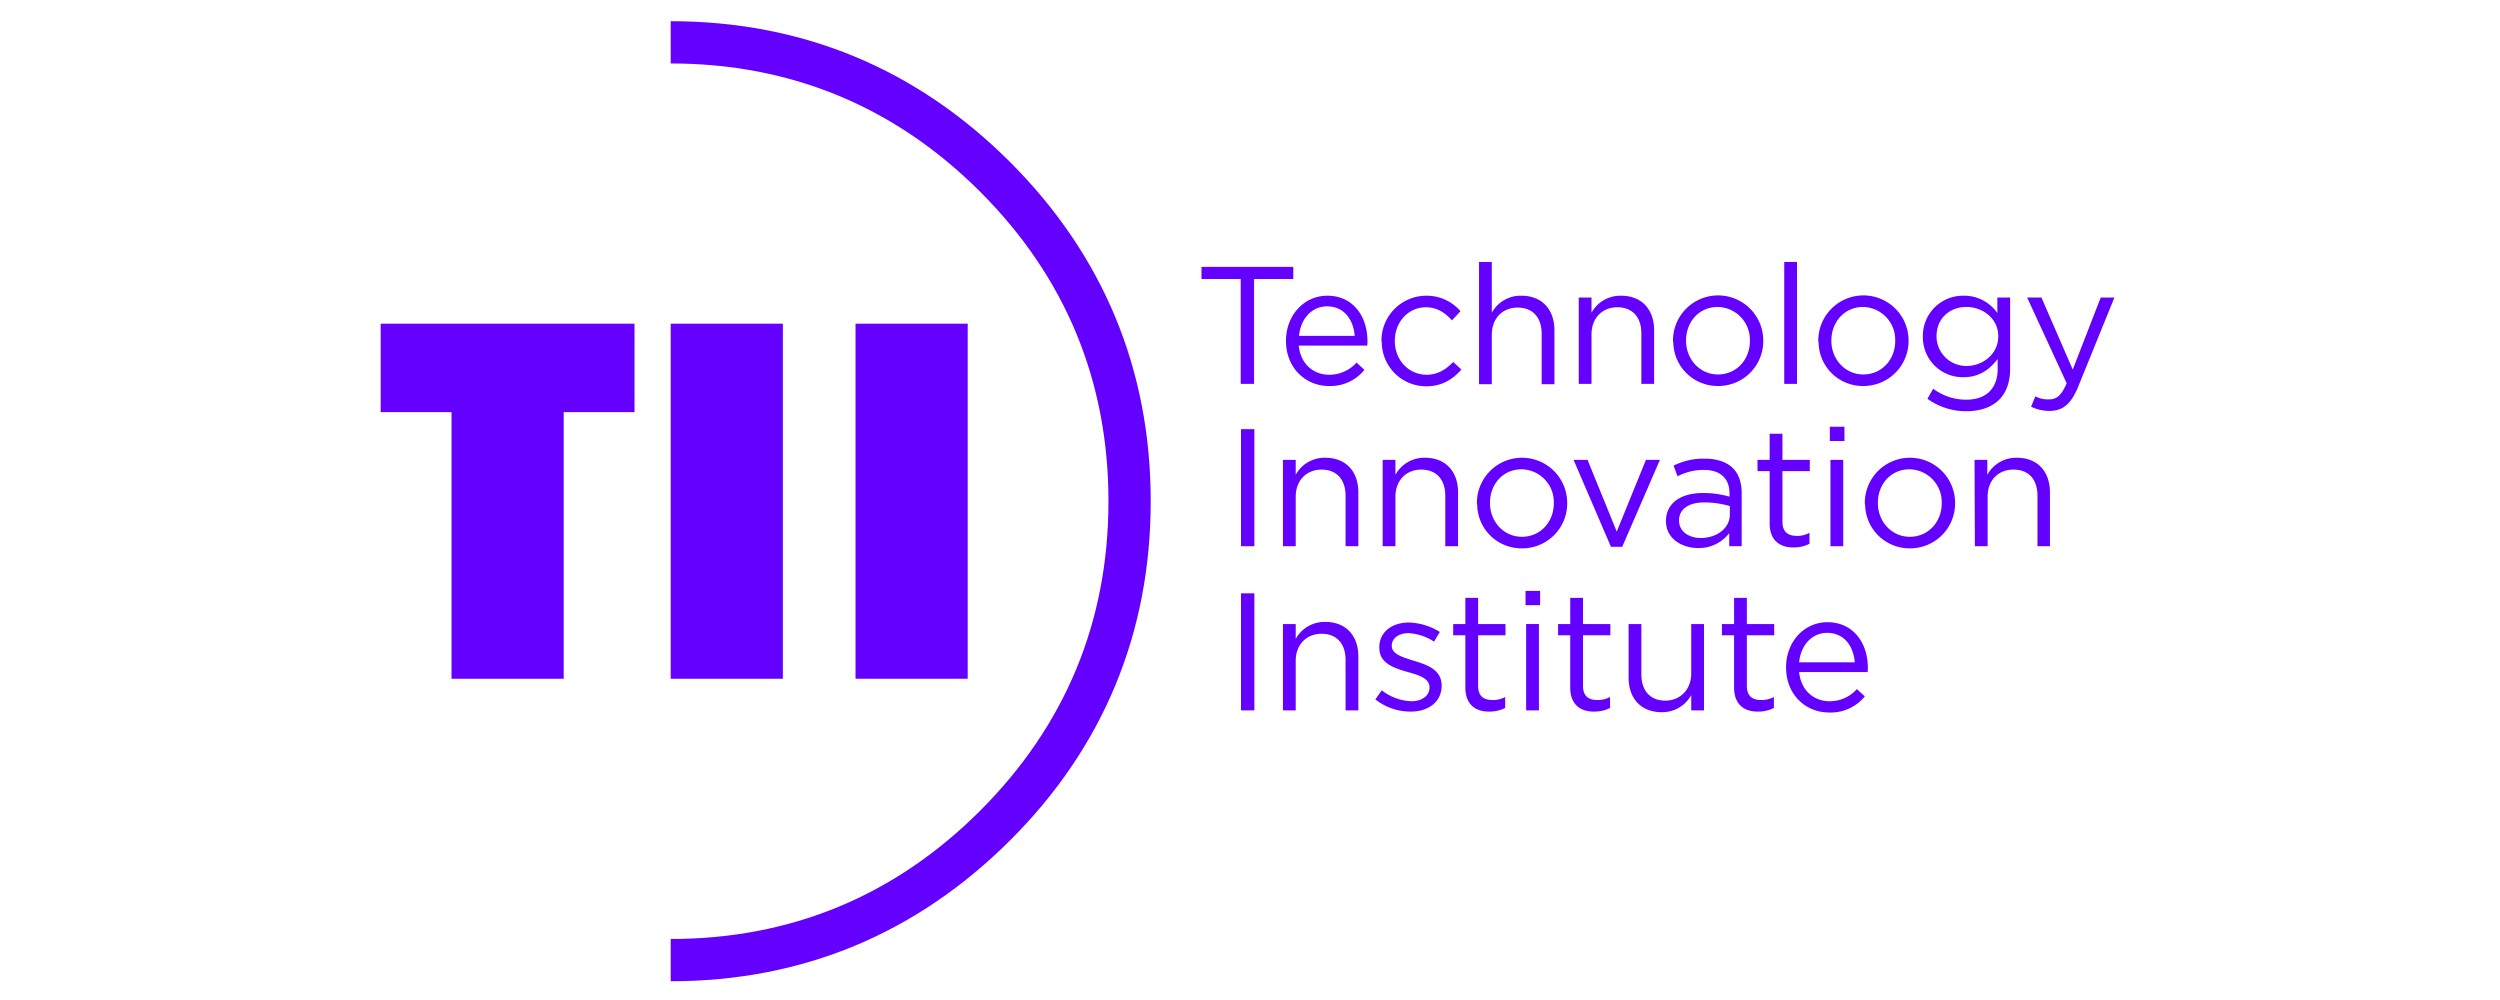 <?xml version="1.0" encoding="UTF-8" standalone="no"?>
<svg
   id="Layer_1"
   data-name="Layer 1"
   viewBox="0 0 250 100"
   version="1.1"
   sodipodi:docname="tii.svg"
   width="250"
   height="100"
   inkscape:version="1.2.2 (1:1.2.2+202212051552+b0a8486541)"
   xmlns:inkscape="http://www.inkscape.org/namespaces/inkscape"
   xmlns:sodipodi="http://sodipodi.sourceforge.net/DTD/sodipodi-0.dtd"
   xmlns="http://www.w3.org/2000/svg"
   xmlns:svg="http://www.w3.org/2000/svg">
  <sodipodi:namedview
     id="namedview73"
     pagecolor="#ffffff"
     bordercolor="#666666"
     borderopacity="1.0"
     inkscape:showpageshadow="2"
     inkscape:pageopacity="0.0"
     inkscape:pagecheckerboard="0"
     inkscape:deskcolor="#d1d1d1"
     showgrid="false"
     inkscape:zoom="3.0502266"
     inkscape:cx="286.86393"
     inkscape:cy="158.18497"
     inkscape:window-width="3840"
     inkscape:window-height="2111"
     inkscape:window-x="0"
     inkscape:window-y="25"
     inkscape:window-maximized="1"
     inkscape:current-layer="Layer_1" />
  <defs
     id="defs4">
    <style
       id="style2">.cls-1{fill:#6400ff;}</style>
  </defs>
  <g
     id="g4756"
     transform="matrix(0.304,0,0,0.304,38.068,2.09)">
    <polygon
       class="cls-1"
       points="23.3,128.7 23.3,216.4 60.2,216.4 60.2,128.7 83.5,128.7 83.5,99.6 0,99.6 0,128.7 "
       id="polygon6" />
    <rect
       class="cls-1"
       x="95.4"
       y="99.6"
       width="36.9"
       height="116.8"
       id="rect8" />
    <rect
       class="cls-1"
       x="156.2"
       y="99.6"
       width="36.9"
       height="116.8"
       id="rect10" />
    <path
       class="cls-1"
       d="M 95.4,315.9 V 302 c 39.6,0 73.8,-14.2 101.8,-42.2 28,-28 42.2,-62.2 42.2,-101.8 0,-39.6 -14.2,-73.8 -42.2,-101.8 C 169.2,28.2 134.9,14 95.4,14 V 0.1 c 43.3,0 80.9,15.6 111.6,46.3 30.7,30.7 46.3,68.3 46.3,111.6 0,43.3 -15.6,81 -46.3,111.6 -30.7,30.6 -68.2,46.3 -111.6,46.3 z"
       id="path12" />
    <path
       class="cls-1"
       d="M 282.9,84.9 H 270 v -4 h 30.2 v 4 h -12.9 v 34.5 h -4.4 V 84.9 Z"
       id="path14" />
    <path
       class="cls-1"
       d="m 297.8,105.3 v -0.1 c 0,-8.2 5.8,-14.8 13.6,-14.8 8.4,0 13.2,6.7 13.2,15 a 6.6,6.6 0 0 1 -0.1,1.4 H 302 c 0.6,6.2 5,9.6 10,9.6 a 12,12 0 0 0 9,-4 l 2.6,2.4 a 14.4,14.4 0 0 1 -11.7,5.3 c -7.7,0 -14.1,-6 -14.1,-14.8 z m 22.6,-1.7 c -0.4,-5.2 -3.4,-9.7 -9.1,-9.7 -5,0 -8.7,4.1 -9.2,9.7 z"
       id="path16" />
    <path
       class="cls-1"
       d="m 329.2,105.3 v -0.1 a 14.77,14.77 0 0 1 14.8,-14.8 14.61,14.61 0 0 1 11.2,5.1 l -2.8,3 c -2.2,-2.4 -4.8,-4.3 -8.6,-4.3 -5.8,0 -10.2,4.9 -10.2,11 v 0.1 c 0,6.2 4.5,11.1 10.5,11.1 3.6,0 6.4,-1.8 8.7,-4.2 l 2.7,2.5 c -2.9,3.2 -6.3,5.5 -11.6,5.5 a 14.62,14.62 0 0 1 -14.6,-14.6 c -0.1,-0.2 -0.1,-0.2 -0.1,-0.3 z"
       id="path18" />
    <path
       class="cls-1"
       d="m 361.3,79.3 h 4.2 V 96 a 10.81,10.81 0 0 1 9.7,-5.6 c 6.9,0 10.9,4.6 10.9,11.4 v 17.7 h -4.2 v -16.6 c 0,-5.3 -2.9,-8.6 -7.9,-8.6 -5,0 -8.5,3.6 -8.5,8.9 v 16.3 h -4.2 z"
       id="path20" />
    <path
       class="cls-1"
       d="m 394.1,91 h 4.2 v 5 a 10.81,10.81 0 0 1 9.7,-5.6 c 6.9,0 10.9,4.6 10.9,11.4 v 17.6 h -4.2 v -16.6 c 0,-5.3 -2.9,-8.6 -7.9,-8.6 -5,0 -8.5,3.6 -8.5,8.9 v 16.3 h -4.2 z"
       id="path22" />
    <path
       class="cls-1"
       d="m 425.1,105.3 v -0.1 a 14.85,14.85 0 0 1 29.7,-0.1 v 0.1 a 14.77,14.77 0 0 1 -14.7,14.9 h -0.2 a 14.6,14.6 0 0 1 -14.7,-14.4 0.6,0.6 0 0 1 -0.1,-0.4 z m 25.3,0 v -0.1 A 10.78,10.78 0 0 0 439.8,94.1 c -6.2,0 -10.4,5 -10.4,11 v 0.1 c 0,6.1 4.5,11.1 10.5,11.1 6.2,0 10.5,-5 10.5,-11 z"
       id="path24" />
    <path
       class="cls-1"
       d="m 461.7,79.3 h 4.2 v 40.1 h -4.2 z"
       id="path26" />
    <path
       class="cls-1"
       d="m 472.9,105.3 v -0.1 a 14.85,14.85 0 1 1 29.7,-0.1 v 0.1 a 14.83,14.83 0 0 1 -14.7,14.9 h -0.2 a 14.53,14.53 0 0 1 -14.7,-14.4 0.6,0.6 0 0 1 -0.1,-0.4 z m 25.3,0 v -0.1 A 10.78,10.78 0 0 0 487.6,94.1 c -6.1,0 -10.4,5 -10.4,11 v 0.1 c 0,6.1 4.5,11.1 10.5,11.1 6.2,0 10.5,-5 10.5,-11 z"
       id="path28" />
    <path
       class="cls-1"
       d="m 508.8,124.3 1.9,-3.3 a 18,18 0 0 0 10.9,3.6 c 6.3,0 10.3,-3.5 10.3,-10.1 v -3.3 c -2.5,3.3 -5.9,6 -11.2,6 a 13.11,13.11 0 0 1 -13.4,-12.9 v -0.5 a 13.19,13.19 0 0 1 13,-13.4 h 0.4 a 13.26,13.26 0 0 1 11.1,5.7 V 91 h 4.2 v 23.5 c 0,4.4 -1.3,7.8 -3.6,10.1 -2.5,2.5 -6.3,3.8 -10.8,3.8 a 21.69,21.69 0 0 1 -12.8,-4.1 z m 23.3,-20.5 v -0.1 c 0,-5.8 -5.1,-9.6 -10.5,-9.6 -5.4,0 -9.8,3.7 -9.8,9.6 v 0.1 a 9.75,9.75 0 0 0 9.6,9.7 h 0.3 c 5.3,0 10.4,-3.9 10.4,-9.7 z"
       id="path30" />
    <path
       class="cls-1"
       d="m 565.8,91 h 4.5 l -11.9,29.3 c -2.4,5.9 -5.2,8 -9.5,8 a 13.9,13.9 0 0 1 -6,-1.4 l 1.4,-3.4 a 8.75,8.75 0 0 0 4.5,1 c 2.5,0 4.1,-1.3 5.8,-5.3 L 541.6,91 h 4.7 l 10.3,23.7 z"
       id="path32" />
    <path
       class="cls-1"
       d="m 283,134.3 h 4.4 v 38.5 H 283 Z"
       id="path34" />
    <path
       class="cls-1"
       d="m 296.8,144.4 h 4.2 v 4.9 a 10.81,10.81 0 0 1 9.7,-5.6 c 6.9,0 10.9,4.6 10.9,11.4 v 17.7 h -4.2 v -16.6 c 0,-5.3 -2.9,-8.6 -7.9,-8.6 -5,0 -8.5,3.6 -8.5,8.9 v 16.3 h -4.2 z"
       id="path36" />
    <path
       class="cls-1"
       d="m 329.6,144.4 h 4.2 v 4.9 a 10.81,10.81 0 0 1 9.7,-5.6 c 6.9,0 10.9,4.6 10.9,11.4 v 17.7 h -4.2 v -16.6 c 0,-5.3 -2.9,-8.6 -7.9,-8.6 -5,0 -8.5,3.6 -8.5,8.9 v 16.3 h -4.2 z"
       id="path38" />
    <path
       class="cls-1"
       d="m 360.6,158.7 v -0.1 a 14.85,14.85 0 1 1 29.7,-0.1 v 0.1 a 14.77,14.77 0 0 1 -14.7,14.9 h -0.2 a 14.53,14.53 0 0 1 -14.7,-14.4 0.6,0.6 0 0 1 -0.1,-0.4 z m 25.3,0 v -0.1 a 10.78,10.78 0 0 0 -10.6,-11.1 c -6.2,0 -10.4,5 -10.4,11 v 0.1 c 0,6.1 4.5,11.1 10.5,11.1 6.2,0 10.5,-5 10.5,-11 z"
       id="path40" />
    <path
       class="cls-1"
       d="m 392.4,144.4 h 4.6 l 9.6,23.6 9.6,-23.6 h 4.6 L 408.4,173 h -3.7 z"
       id="path42" />
    <path
       class="cls-1"
       d="m 422.8,164.6 v -0.1 c 0,-6 5,-9.2 12.2,-9.2 a 31.51,31.51 0 0 1 8.7,1.2 v -1 c 0,-5.1 -3.1,-7.8 -8.5,-7.8 a 18.52,18.52 0 0 0 -8.6,2.1 l -1.3,-3.5 a 21.85,21.85 0 0 1 10.3,-2.3 c 4,0 7.1,1.1 9.2,3.1 1.9,1.9 2.9,4.7 2.9,8.3 v 17.4 h -4.1 v -4.3 a 12.51,12.51 0 0 1 -10.3,4.9 c -5.1,0 -10.5,-3 -10.5,-8.8 z m 21,-2.2 v -2.8 a 29.41,29.41 0 0 0 -8.4,-1.2 c -5.3,0 -8.3,2.3 -8.3,5.9 v 0.1 c 0,3.6 3.3,5.7 7.1,5.7 5.3,0 9.6,-3.2 9.6,-7.7 z"
       id="path44" />
    <path
       class="cls-1"
       d="m 456.9,165.3 v -17.2 h -4 v -3.7 h 4 v -8.6 h 4.2 v 8.6 h 9 v 3.7 h -9 v 16.6 c 0,3.5 1.9,4.7 4.8,4.7 a 8.3,8.3 0 0 0 4.1,-1 v 3.6 a 11.25,11.25 0 0 1 -5.1,1.2 c -4.5,0.1 -8,-2.2 -8,-7.9 z"
       id="path46" />
    <path
       class="cls-1"
       d="m 476.7,133.5 h 4.8 v 4.7 h -4.8 z m 0.2,10.9 h 4.2 v 28.4 h -4.2 z"
       id="path48" />
    <path
       class="cls-1"
       d="m 488.2,158.7 v -0.1 a 14.85,14.85 0 1 1 29.7,-0.1 v 0 0.1 a 14.77,14.77 0 0 1 -14.7,14.9 H 503 a 14.6,14.6 0 0 1 -14.7,-14.4 0.76,0.76 0 0 1 -0.1,-0.4 z m 25.3,0 v -0.1 a 10.78,10.78 0 0 0 -10.6,-11.1 c -6.2,0 -10.4,5 -10.4,11 v 0.1 c 0,6.1 4.5,11.1 10.5,11.1 6.2,0 10.5,-5 10.5,-11 z"
       id="path50" />
    <path
       class="cls-1"
       d="m 524.3,144.4 h 4.2 v 4.9 a 10.81,10.81 0 0 1 9.7,-5.6 c 6.9,0 10.9,4.6 10.9,11.4 v 17.7 H 545 v -16.6 c 0,-5.3 -2.8,-8.6 -7.9,-8.6 -5.1,0 -8.5,3.6 -8.5,8.9 v 16.3 h -4.2 z"
       id="path52" />
    <path
       class="cls-1"
       d="m 283,188.3 h 4.4 v 38.5 H 283 Z"
       id="path54" />
    <path
       class="cls-1"
       d="m 296.8,198.4 h 4.2 v 4.9 a 10.81,10.81 0 0 1 9.7,-5.6 c 6.9,0 10.9,4.6 10.9,11.4 v 17.7 h -4.2 v -16.6 c 0,-5.3 -2.9,-8.6 -7.9,-8.6 -5,0 -8.5,3.6 -8.5,8.9 v 16.3 h -4.2 z"
       id="path56" />
    <path
       class="cls-1"
       d="m 327.2,223.2 2.1,-3 a 16.84,16.84 0 0 0 9.8,3.6 c 3.4,0 5.9,-1.8 5.9,-4.5 v -0.1 c 0,-2.9 -3.4,-4 -7.1,-5 -4.5,-1.3 -9.4,-2.8 -9.4,-8 V 206 c 0,-4.9 4.1,-8.1 9.7,-8.1 a 20.33,20.33 0 0 1 10.2,3.1 l -1.9,3.2 a 16.82,16.82 0 0 0 -8.4,-2.8 c -3.4,0 -5.5,1.8 -5.5,4.1 v 0.1 c 0,2.7 3.5,3.7 7.3,4.9 4.4,1.3 9.1,3 9.1,8.1 v 0.1 c 0,5.4 -4.5,8.5 -10.1,8.5 a 18.64,18.64 0 0 1 -11.7,-4 z"
       id="path58" />
    <path
       class="cls-1"
       d="m 356.8,219.3 v -17.2 h -4 v -3.7 h 4 v -8.6 h 4.2 v 8.6 h 9 v 3.7 h -9 v 16.6 c 0,3.5 1.9,4.7 4.8,4.7 a 8.3,8.3 0 0 0 4.1,-1 v 3.6 a 11.25,11.25 0 0 1 -5.1,1.2 c -4.5,0.1 -8,-2.2 -8,-7.9 z"
       id="path60" />
    <path
       class="cls-1"
       d="m 376.6,187.5 h 4.8 v 4.7 h -4.8 z m 0.2,10.9 h 4.2 v 28.4 h -4.2 z"
       id="path62" />
    <path
       class="cls-1"
       d="m 391.3,219.3 v -17.2 h -4 v -3.7 h 4 v -8.6 h 4.2 v 8.6 h 9 v 3.7 h -9 v 16.6 c 0,3.5 1.9,4.7 4.8,4.7 a 8.57,8.57 0 0 0 4.1,-1 v 3.6 a 11.25,11.25 0 0 1 -5.1,1.2 c -4.5,0.1 -8,-2.2 -8,-7.9 z"
       id="path64" />
    <path
       class="cls-1"
       d="m 410.5,216 v -17.6 h 4.2 V 215 c 0,5.3 2.9,8.6 7.9,8.6 4.8,0 8.5,-3.6 8.5,-8.9 v -16.3 h 4.2 v 28.4 h -4.2 v -5 a 10.93,10.93 0 0 1 -9.7,5.6 c -6.9,0 -10.9,-4.6 -10.9,-11.4 z"
       id="path66" />
    <path
       class="cls-1"
       d="m 445.2,219.3 v -17.2 h -4 v -3.7 h 4 v -8.6 h 4.2 v 8.6 h 9 v 3.7 h -9 v 16.6 c 0,3.5 1.9,4.7 4.8,4.7 a 8.57,8.57 0 0 0 4.1,-1 v 3.6 a 11.25,11.25 0 0 1 -5.1,1.2 c -4.5,0.1 -8,-2.2 -8,-7.9 z"
       id="path68" />
    <path
       class="cls-1"
       d="m 462.3,212.7 v -0.1 c 0,-8.2 5.8,-14.8 13.6,-14.8 8.4,0 13.3,6.7 13.3,15 a 6.6,6.6 0 0 1 -0.1,1.4 h -22.5 c 0.6,6.2 5,9.6 10,9.6 a 12,12 0 0 0 9,-4 l 2.6,2.4 a 14.4,14.4 0 0 1 -11.7,5.3 c -7.9,0 -14.2,-6 -14.2,-14.8 z m 22.6,-1.7 c -0.4,-5.2 -3.4,-9.7 -9.1,-9.7 -5,0 -8.7,4.1 -9.2,9.7 z"
       id="path70" />
  </g>
</svg>
